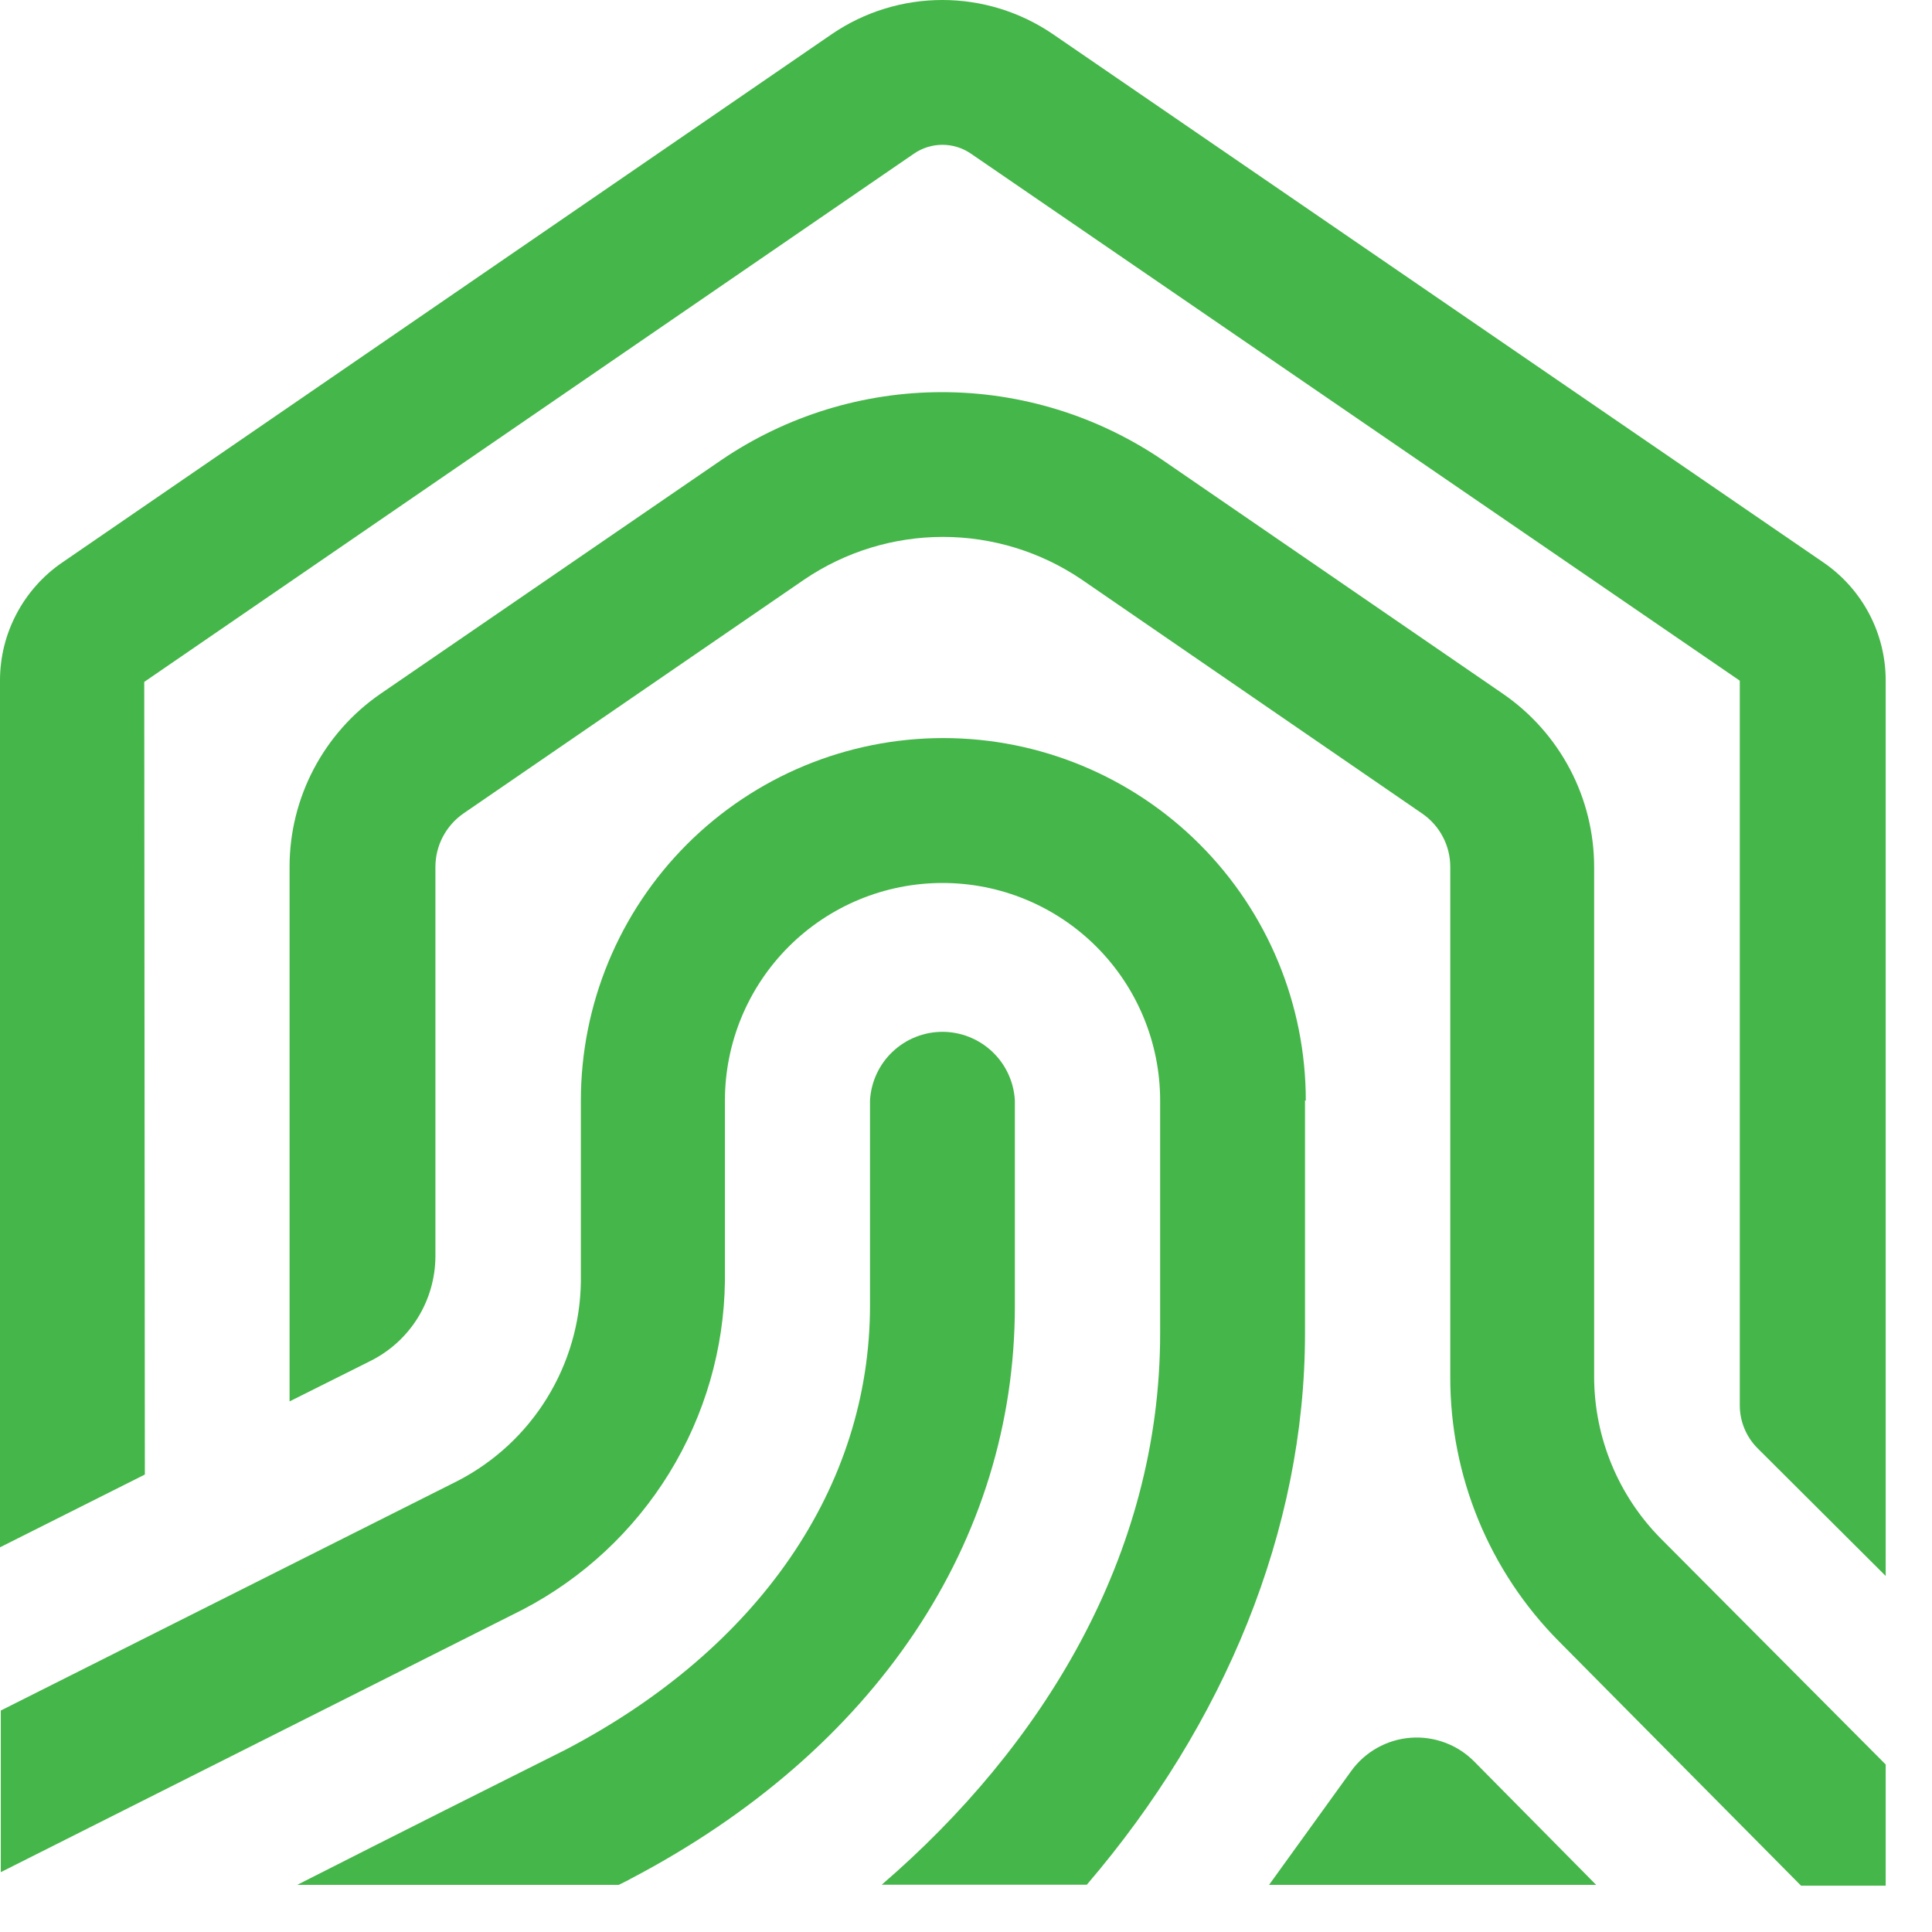 <svg width="41" height="41" viewBox="0 0 41 41" fill="none" xmlns="http://www.w3.org/2000/svg">
<path d="M27.694 23.355V28.299C27.694 32.48 25.979 36.592 23.064 39.996H18.712C22.099 37.08 24.62 33.033 24.62 28.299V23.355C24.62 22.131 24.133 20.956 23.267 20.09C22.401 19.224 21.227 18.738 20.002 18.738C18.777 18.738 17.603 19.224 16.737 20.09C15.871 20.956 15.384 22.131 15.384 23.355V27.184C15.366 28.625 14.957 30.034 14.202 31.262C13.447 32.489 12.374 33.489 11.097 34.156L0.017 39.73V36.3L9.716 31.425C10.492 31.023 11.146 30.418 11.605 29.674C12.065 28.93 12.315 28.076 12.327 27.201V23.355C12.327 21.315 13.137 19.359 14.58 17.916C16.023 16.474 17.979 15.663 20.019 15.663C22.059 15.663 24.016 16.474 25.458 17.916C26.901 19.359 27.711 21.315 27.711 23.355H27.694Z" fill="#45B649"/>
<path d="M21.537 23.355V27.716C21.537 32.72 18.574 37.149 13.39 39.867C13.309 39.914 13.223 39.953 13.129 40H6.307C8.502 38.885 10.556 37.856 12.001 37.132C16.1 34.988 18.463 31.558 18.463 27.699V23.355C18.484 22.962 18.655 22.591 18.941 22.32C19.227 22.049 19.606 21.897 20 21.897C20.394 21.897 20.773 22.049 21.059 22.32C21.345 22.591 21.516 22.962 21.537 23.355Z" fill="#45B649"/>
<path d="M33.873 40H26.931L28.676 37.582C28.822 37.38 29.01 37.213 29.227 37.092C29.444 36.97 29.685 36.897 29.933 36.878C30.181 36.859 30.43 36.894 30.663 36.981C30.897 37.067 31.108 37.204 31.283 37.38L33.873 40Z" fill="#45B649"/>
<path d="M3.061 14.471L19.398 3.259C19.575 3.138 19.785 3.073 20 3.073C20.215 3.073 20.425 3.138 20.602 3.259L36.921 14.445V29.826C36.922 30.164 37.056 30.49 37.294 30.73L40.017 33.444V14.445C40.018 13.951 39.898 13.465 39.668 13.028C39.438 12.591 39.104 12.216 38.697 11.937L22.339 0.721C21.648 0.251 20.833 0 19.998 0C19.163 0 18.347 0.251 17.657 0.721L1.321 11.937C0.913 12.216 0.58 12.591 0.35 13.028C0.119 13.465 -0.001 13.951 2.04459e-06 14.445V32.836L3.074 31.292L3.061 14.471Z" fill="#45B649"/>
<path d="M40.017 37.445V40.017H38.221L33.08 34.829C31.601 33.338 30.773 31.321 30.777 29.221V18.395C30.777 18.171 30.722 17.951 30.617 17.754C30.513 17.557 30.362 17.388 30.177 17.262L22.952 12.297C22.084 11.709 21.06 11.394 20.011 11.394C18.962 11.394 17.938 11.709 17.07 12.297L9.836 17.262C9.653 17.389 9.503 17.558 9.399 17.755C9.295 17.952 9.241 18.172 9.24 18.395V26.67C9.237 27.13 9.106 27.581 8.863 27.971C8.619 28.362 8.272 28.677 7.86 28.882L6.145 29.74V18.395C6.145 17.672 6.321 16.961 6.657 16.321C6.993 15.682 7.479 15.134 8.074 14.724L15.307 9.763C16.688 8.824 18.32 8.322 19.989 8.322C21.66 8.322 23.291 8.824 24.672 9.763L31.896 14.724C32.492 15.134 32.979 15.682 33.316 16.321C33.653 16.96 33.829 17.672 33.83 18.395V29.221C33.833 30.506 34.341 31.738 35.245 32.651L40.017 37.445Z" fill="#45B649"/>
</svg>
